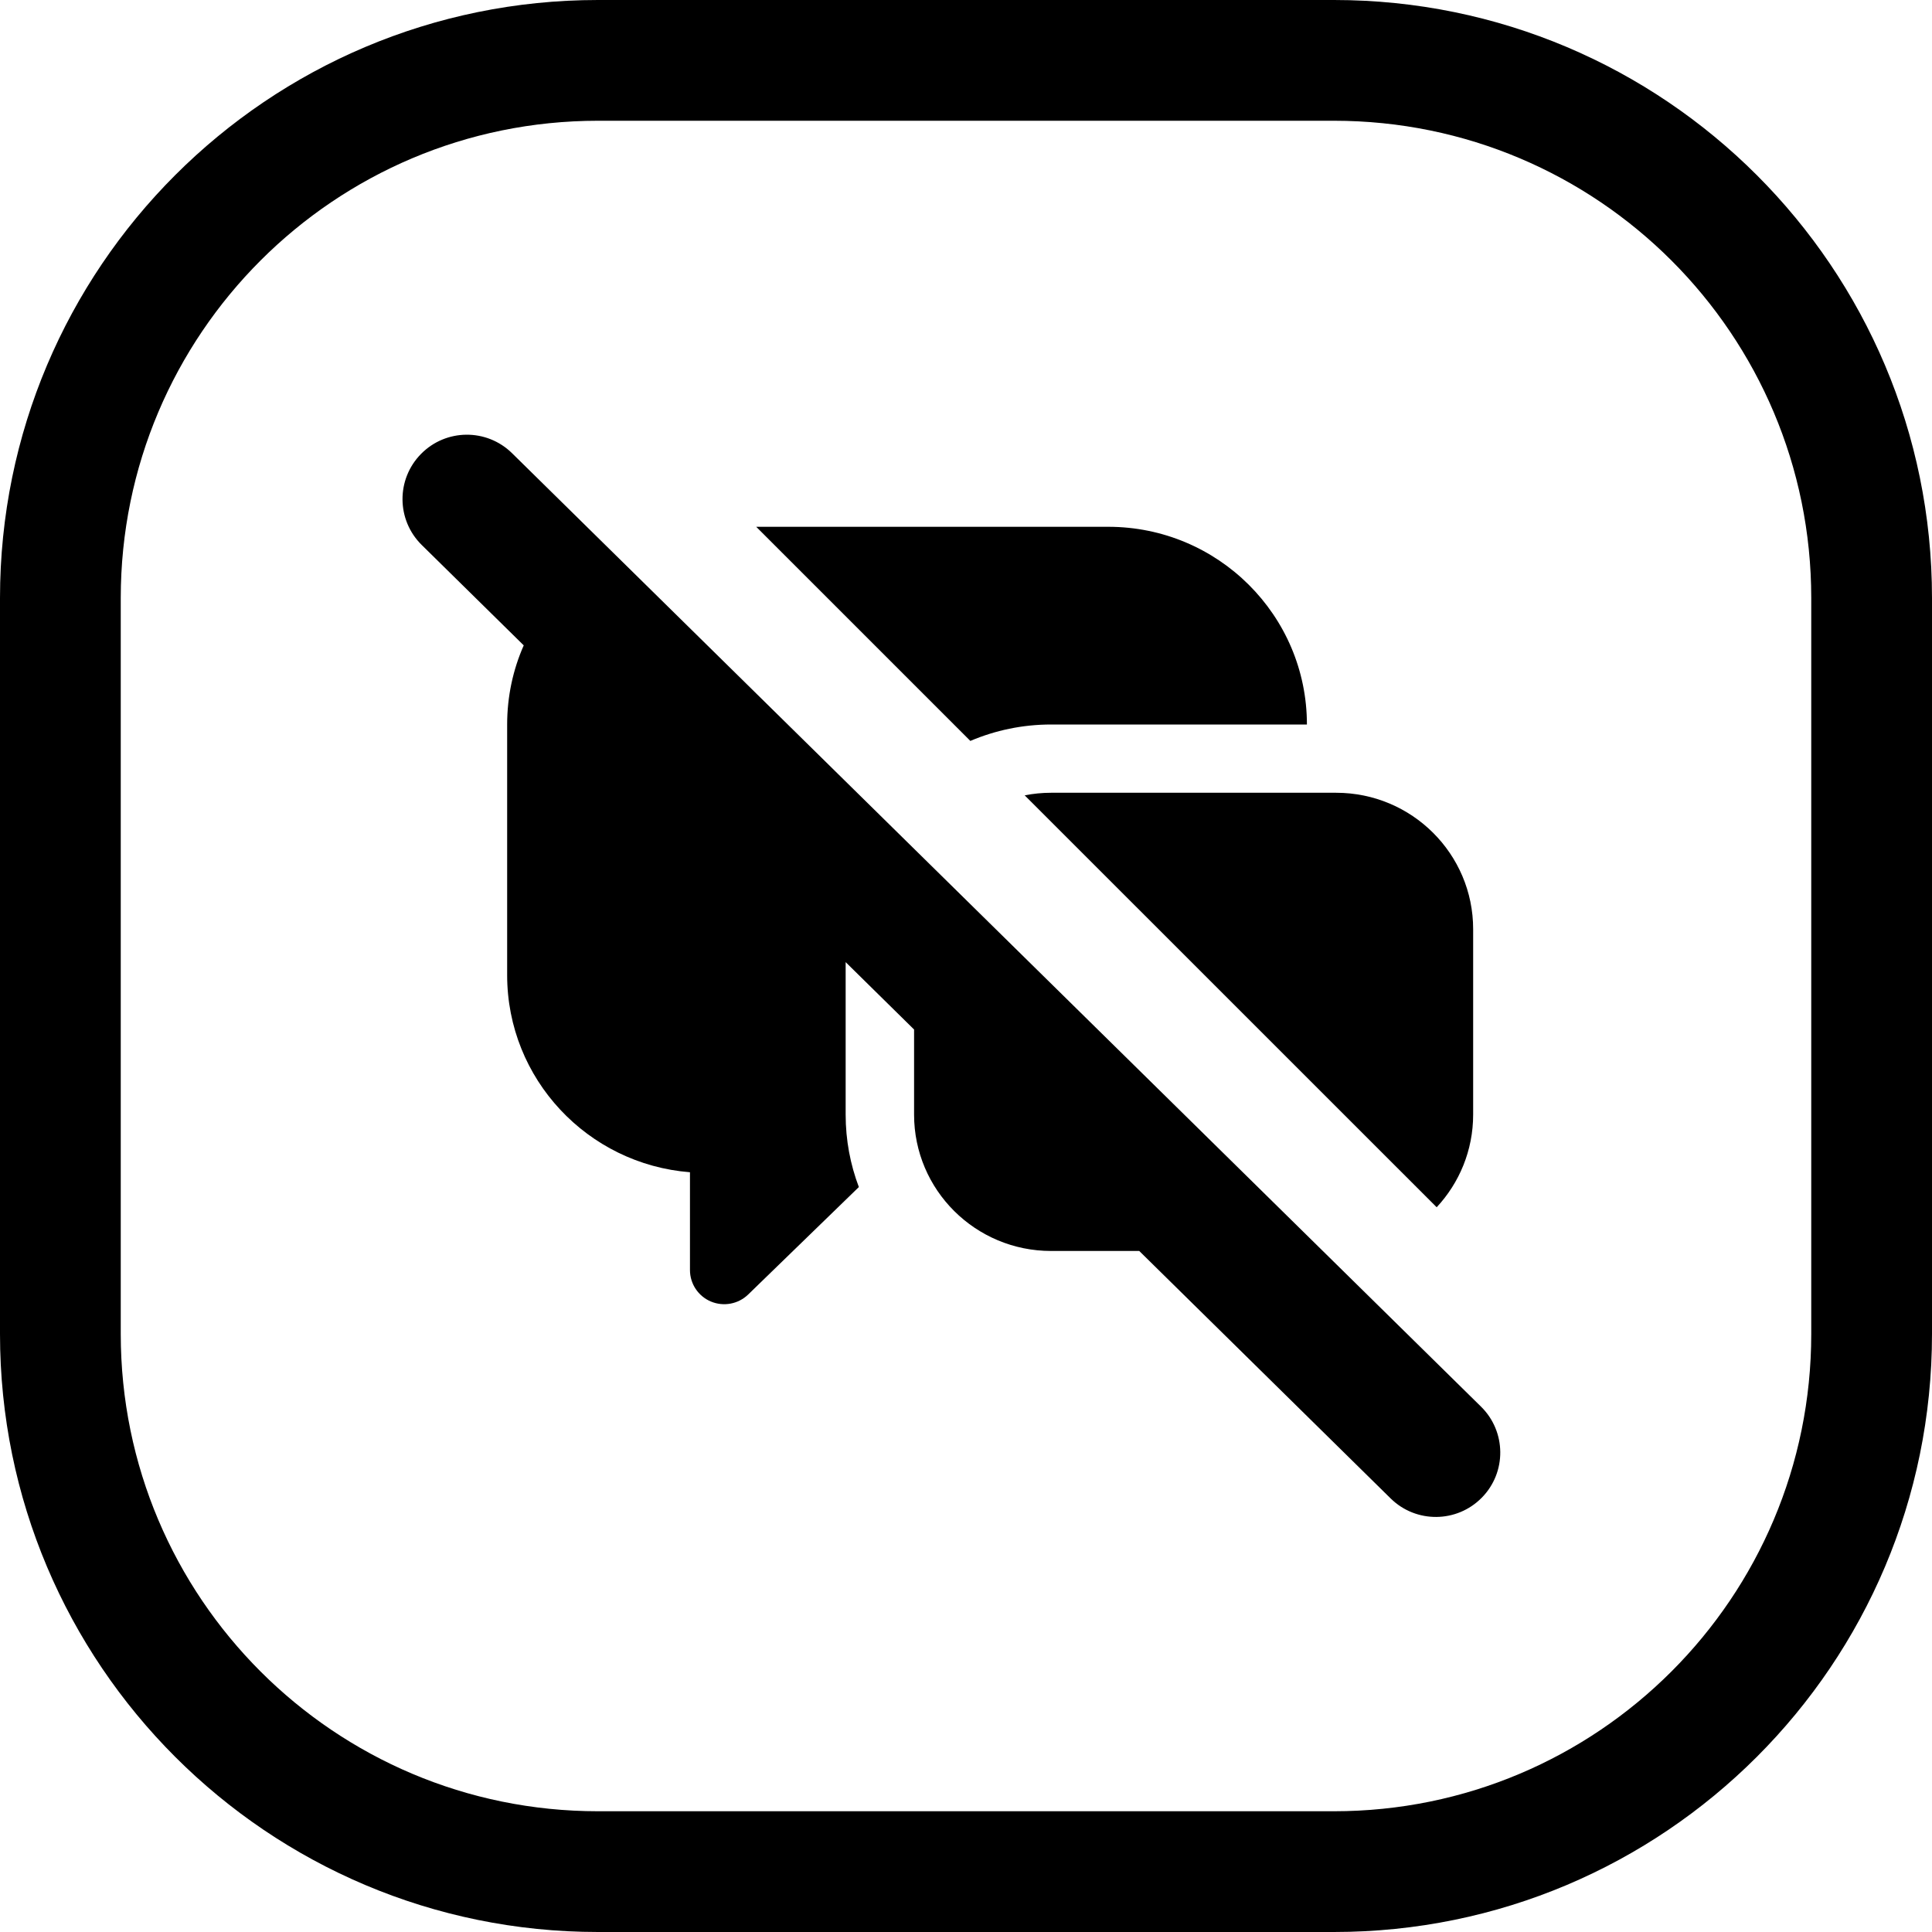 <svg width="24" height="24" viewBox="0 0 24 24" fill="none" xmlns="http://www.w3.org/2000/svg">
<path d="M16.571 22.5H7.429C4.154 22.5 1.5 19.846 1.5 16.571V7.429C1.5 4.154 4.154 1.5 7.429 1.5H16.571C19.846 1.5 22.5 4.154 22.5 7.429V16.571C22.5 19.846 19.846 22.5 16.571 22.5ZM24 16.571V7.429C24 3.326 20.674 0 16.571 0H7.429C3.326 0 0 3.326 0 7.429V16.571C0 20.674 3.326 24 7.429 24H16.571C20.674 24 24 20.674 24 16.571ZM5.23 5.639C4.92 5.954 4.924 6.46 5.239 6.77L6.506 8.017C6.373 8.318 6.3 8.651 6.3 9.001V12.113C6.3 13.404 7.3 14.462 8.571 14.562V15.777C8.571 15.948 8.674 16.102 8.831 16.168C8.989 16.234 9.171 16.2 9.294 16.081L10.669 14.746C10.563 14.466 10.505 14.163 10.505 13.846V11.952L11.355 12.789V13.846C11.355 14.782 12.117 15.54 13.057 15.54H14.152L17.276 18.615C17.591 18.924 18.097 18.92 18.407 18.605C18.717 18.291 18.713 17.784 18.398 17.474L6.361 5.63C6.046 5.32 5.54 5.324 5.23 5.639ZM17.847 14.997C18.128 14.695 18.3 14.291 18.3 13.846V11.542C18.3 10.607 17.538 9.848 16.598 9.848H13.057C12.945 9.848 12.836 9.859 12.729 9.88L17.847 14.997ZM12.054 9.204C12.362 9.073 12.701 9 13.058 9H16.235C16.235 7.644 15.13 6.544 13.767 6.544H9.394L12.054 9.204Z" fill="black"/>
</svg>
